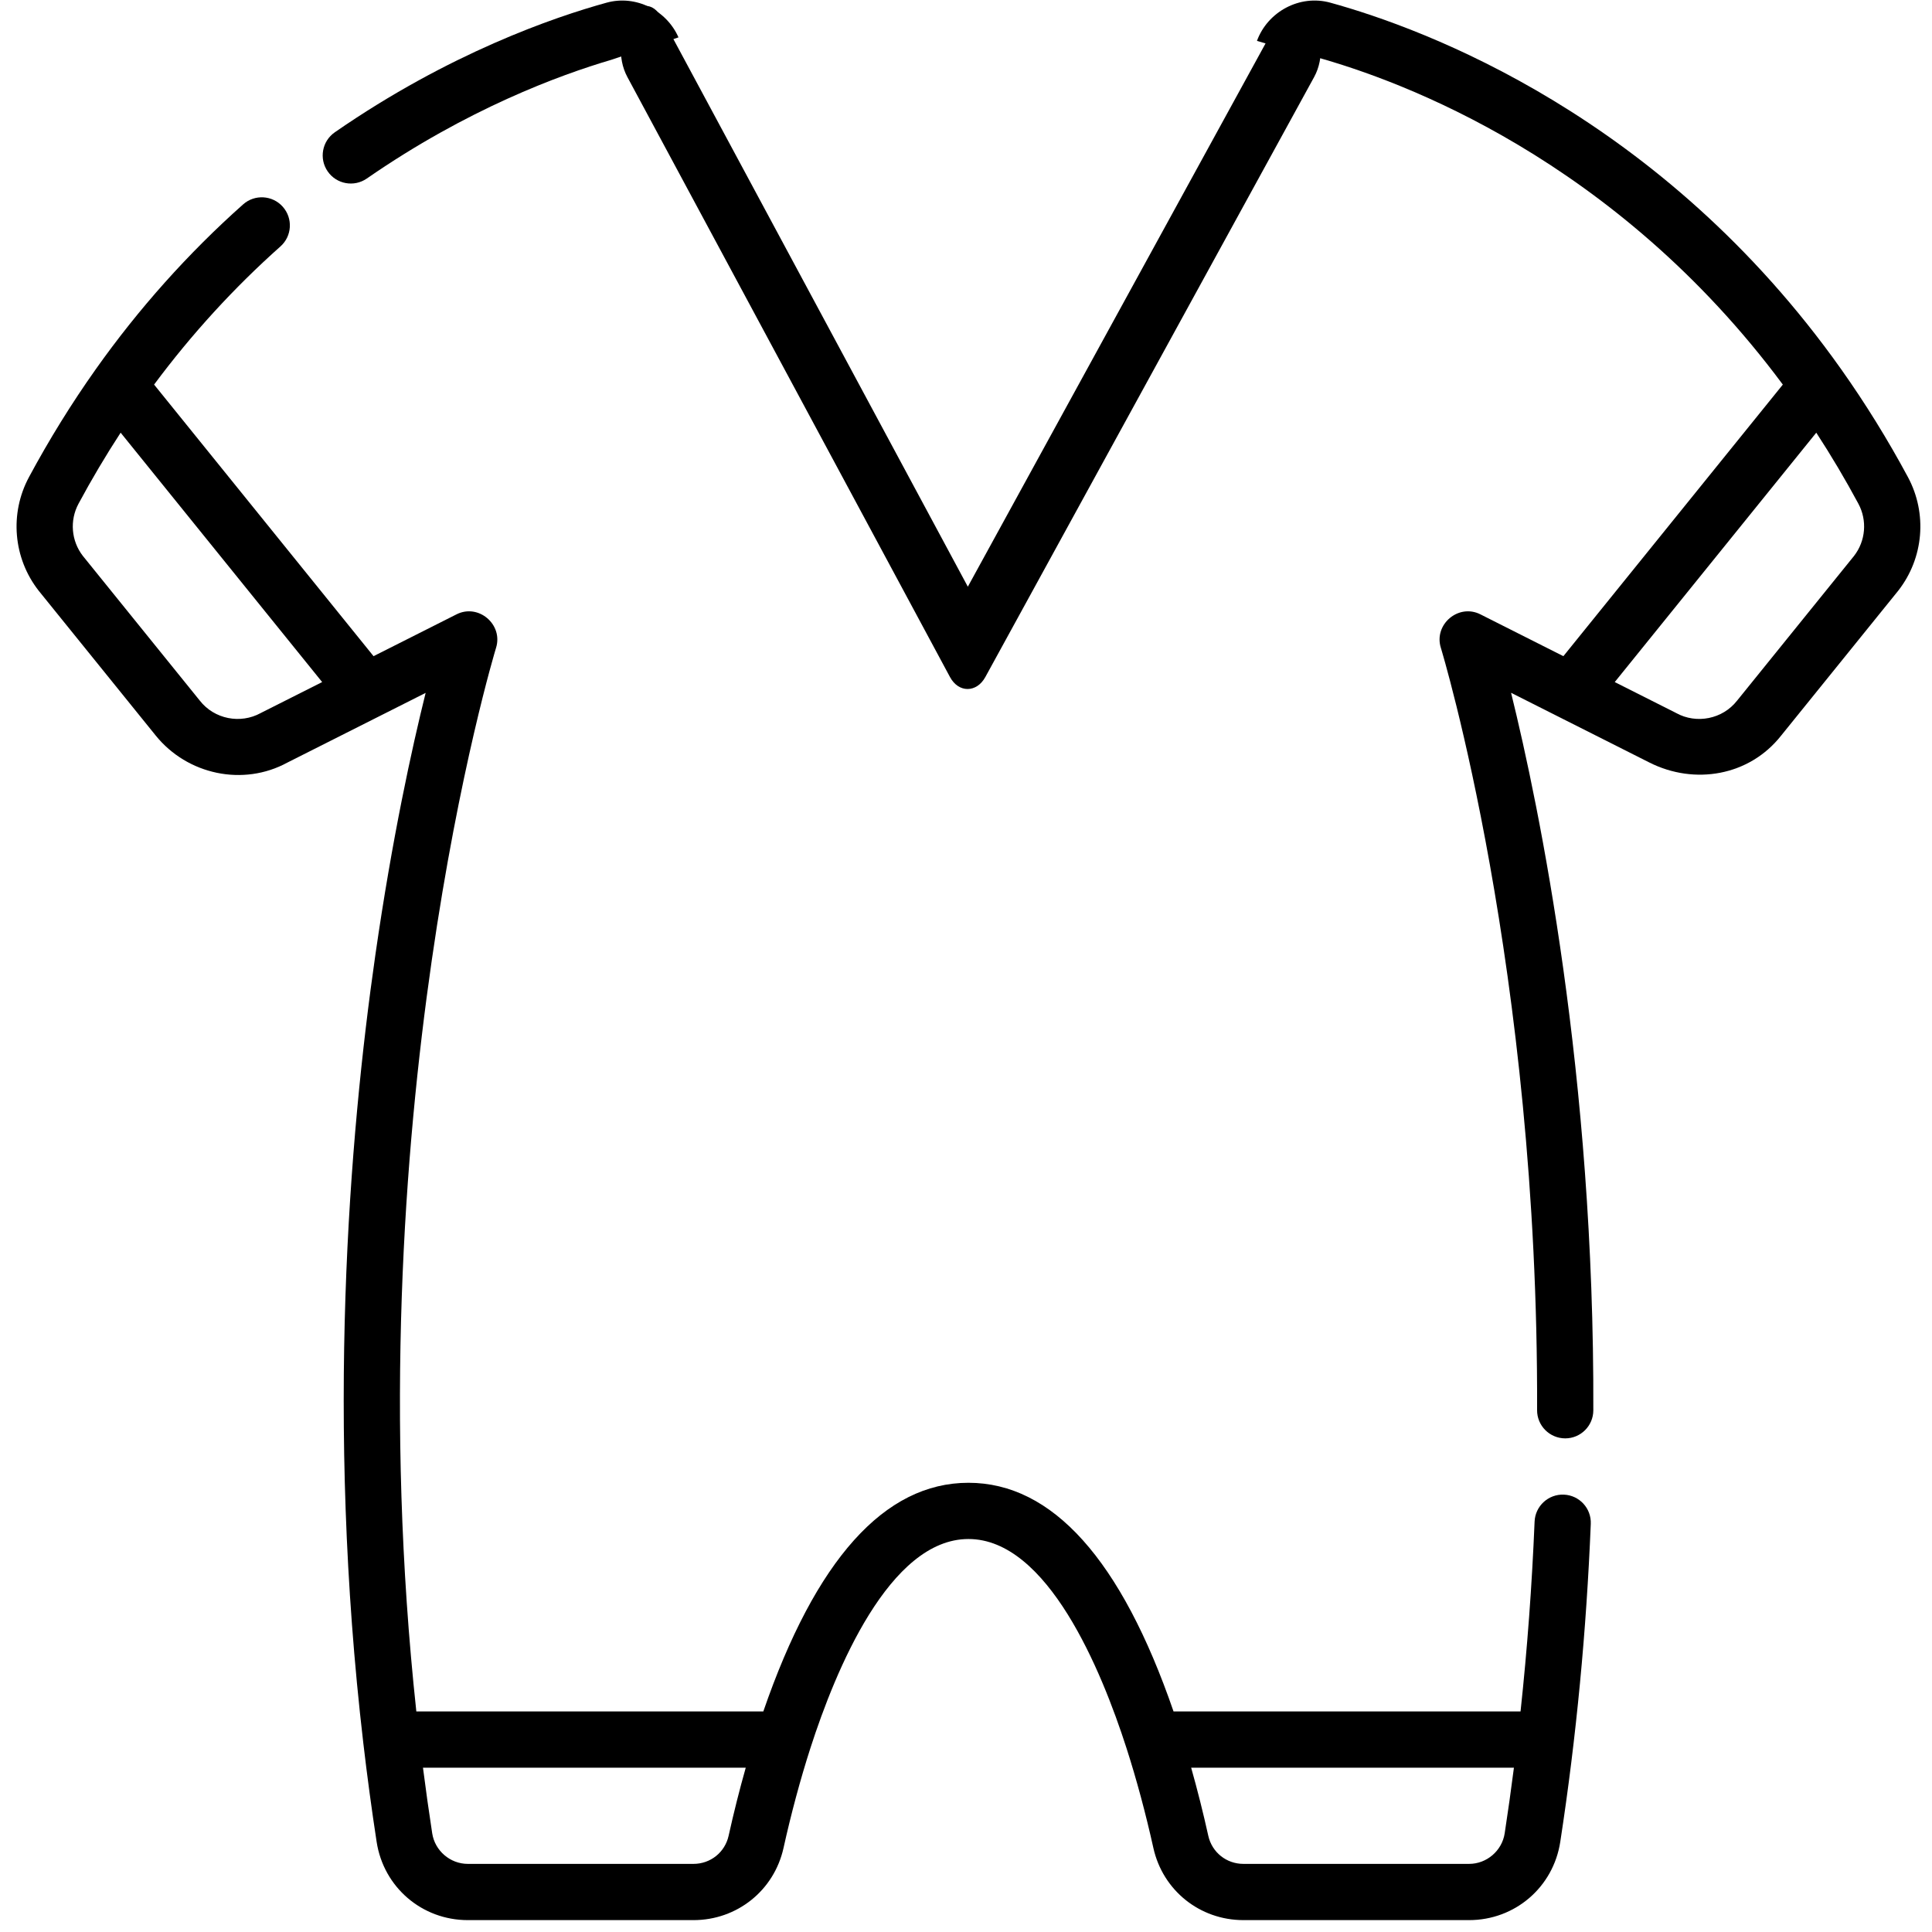 <?xml version="1.0" encoding="utf-8"?>
<!-- Generator: Adobe Illustrator 16.0.4, SVG Export Plug-In . SVG Version: 6.00 Build 0)  -->
<!DOCTYPE svg PUBLIC "-//W3C//DTD SVG 1.1//EN" "http://www.w3.org/Graphics/SVG/1.1/DTD/svg11.dtd">
<svg version="1.1" id="图层_1" xmlns="http://www.w3.org/2000/svg" xmlns:xlink="http://www.w3.org/1999/xlink" x="0px" y="0px"
	 width="300px" height="300px" viewBox="0 0 300 300" enable-background="new 0 0 300 300" xml:space="preserve">
<g>
	<path d="M43.548,38.266c1.801-1.603,1.962-4.361,0.359-6.165c-1.601-1.802-4.361-1.963-6.162-0.359
		C29.23,39.315,21.532,47.926,14.867,57.34c-3.752,5.295-7.238,10.926-10.361,16.734c-3.047,5.663-2.458,12.592,1.5,17.652
		c0.014,0.018,0.028,0.036,0.043,0.054c0,0,18.112,22.412,18.136,22.441c4.903,6.065,13.563,7.943,20.451,4.185l21.457-10.814
		c-2.124,8.55-5.192,22.505-7.802,40.65c-4.073,28.321-7.707,72.544-1.881,122.386c0.605,5.184,1.303,10.357,2.074,15.379
		c1.083,7.041,7.036,12.148,14.156,12.148h35.043c6.765,0,12.515-4.604,13.982-11.202c1.178-5.321,2.621-10.68,4.172-15.5
		c3.905-12.131,12.284-32.475,24.545-32.475c12.259,0,20.638,20.344,24.542,32.478c1.55,4.817,2.992,10.176,4.173,15.5
		c1.467,6.595,7.215,11.199,13.979,11.199h35.046c7.119,0,13.073-5.107,14.155-12.148c2.514-16.35,4.062-32.852,4.739-49.38
		c0.101-2.411-1.772-4.443-4.184-4.541c-2.401-0.099-4.441,1.773-4.541,4.185c-0.408,9.905-1.14,19.804-2.182,29.481h-53.883
		c-8.116-23.564-18.823-35.506-31.849-35.506c-13.026,0-23.733,11.941-31.849,35.506H64.648
		c-9.867-91.612,12.13-164.354,12.381-165.168c1.119-3.622-2.738-6.904-6.135-5.192l-12.89,6.498L23.927,59.718
		C29.75,51.884,36.338,44.68,43.548,38.266z M235.081,274.485c-0.44,3.439-0.921,6.853-1.434,10.196
		c-0.415,2.703-2.791,4.742-5.524,4.742h-35.046c-2.641,0-4.883-1.796-5.454-4.363c-0.801-3.613-1.692-7.15-2.661-10.575H235.081z
		 M115.8,274.485c-0.971,3.425-1.86,6.962-2.661,10.573c-0.571,2.569-2.814,4.365-5.456,4.365H72.64
		c-2.733,0-5.11-2.039-5.526-4.742c-0.514-3.344-0.994-6.757-1.435-10.196H115.8z M50.024,105.912l-9.387,4.73
		c-0.051,0.024-0.1,0.051-0.148,0.078c-3.179,1.746-7.215,0.938-9.453-1.916c-0.012-0.015-0.025-0.03-0.039-0.048L12.866,86.322
		c-1.806-2.328-2.07-5.51-0.669-8.113c2.026-3.77,4.216-7.461,6.536-11.022L50.024,105.912z"/>
	<g>
		<path fill="none" d="M282.03,67.187l-31.294,38.725l9.39,4.73c0.05,0.024,0.099,0.054,0.147,0.078
			c3.157,1.748,7.222,0.941,9.451-1.916c0.014-0.015,0.028-0.03,0.041-0.048l18.131-22.435c1.807-2.327,2.069-5.509,0.669-8.11
			C286.539,74.439,284.35,70.748,282.03,67.187z"/>
		<path d="M94.199,0.414c-8.148,2.244-24.462,7.843-42.212,20.129c-1.98,1.373-2.476,4.092-1.102,6.076
			c1.371,1.983,4.091,2.476,6.073,1.103C72.551,16.928,86.895,11.646,94.921,9.288l10.435-3.484
			C103.51,1.609,98.746-0.838,94.199,0.414z"/>
		<path d="M296.257,74.072c-3.122-5.806-6.608-11.438-10.36-16.735c-27.861-39.327-64.762-52.91-79.332-56.923
			c-4.749-1.31-9.727,1.406-11.385,5.93l8.578,2.558c0.146-0.079,0.312-0.117,0.486-0.069c13.336,3.673,46.615,15.905,72.592,50.886
			l-34.076,42.171c0,0-12.834-6.468-12.89-6.498c-3.403-1.713-7.258,1.57-6.139,5.19c0.152,0.49,15.188,49.984,14.947,118.386
			c-0.01,2.409,1.94,4.371,4.366,4.382c2.406,0,4.359-1.946,4.366-4.354c0.185-52.093-8.359-93.53-12.771-111.419
			c0,0,21.467,10.82,21.485,10.829c7,3.527,15.507,2.089,20.451-4.185l18.136-22.441c0.014-0.018,0.029-0.036,0.043-0.054
			C298.715,86.667,299.305,79.737,296.257,74.072z M287.896,86.321l-18.131,22.435c-0.013,0.018-0.027,0.033-0.041,0.048
			c-2.229,2.857-6.294,3.664-9.451,1.916c-0.049-0.024-0.098-0.054-0.147-0.078l-9.39-4.73l31.294-38.725
			c2.319,3.561,4.509,7.252,6.535,11.024C289.966,80.812,289.703,83.994,287.896,86.321z"/>
	</g>
	<g>
		<path d="M97.421,11.966c16.698,31.054,33.396,62.109,50.093,93.165c1.343,2.495,4.141,2.458,5.488,0
			c17.019-31.055,34.036-62.111,51.055-93.165c3.328-6.075-2.142-15.079-5.487-8.973c-17.018,31.054-34.037,62.11-51.055,93.164
			c1.83,0,3.659,0,5.488,0c-16.698-31.054-33.396-62.11-50.093-93.164C99.598-3.163,94.131,5.849,97.421,11.966L97.421,11.966z"/>
	</g>
</g>
</svg>
